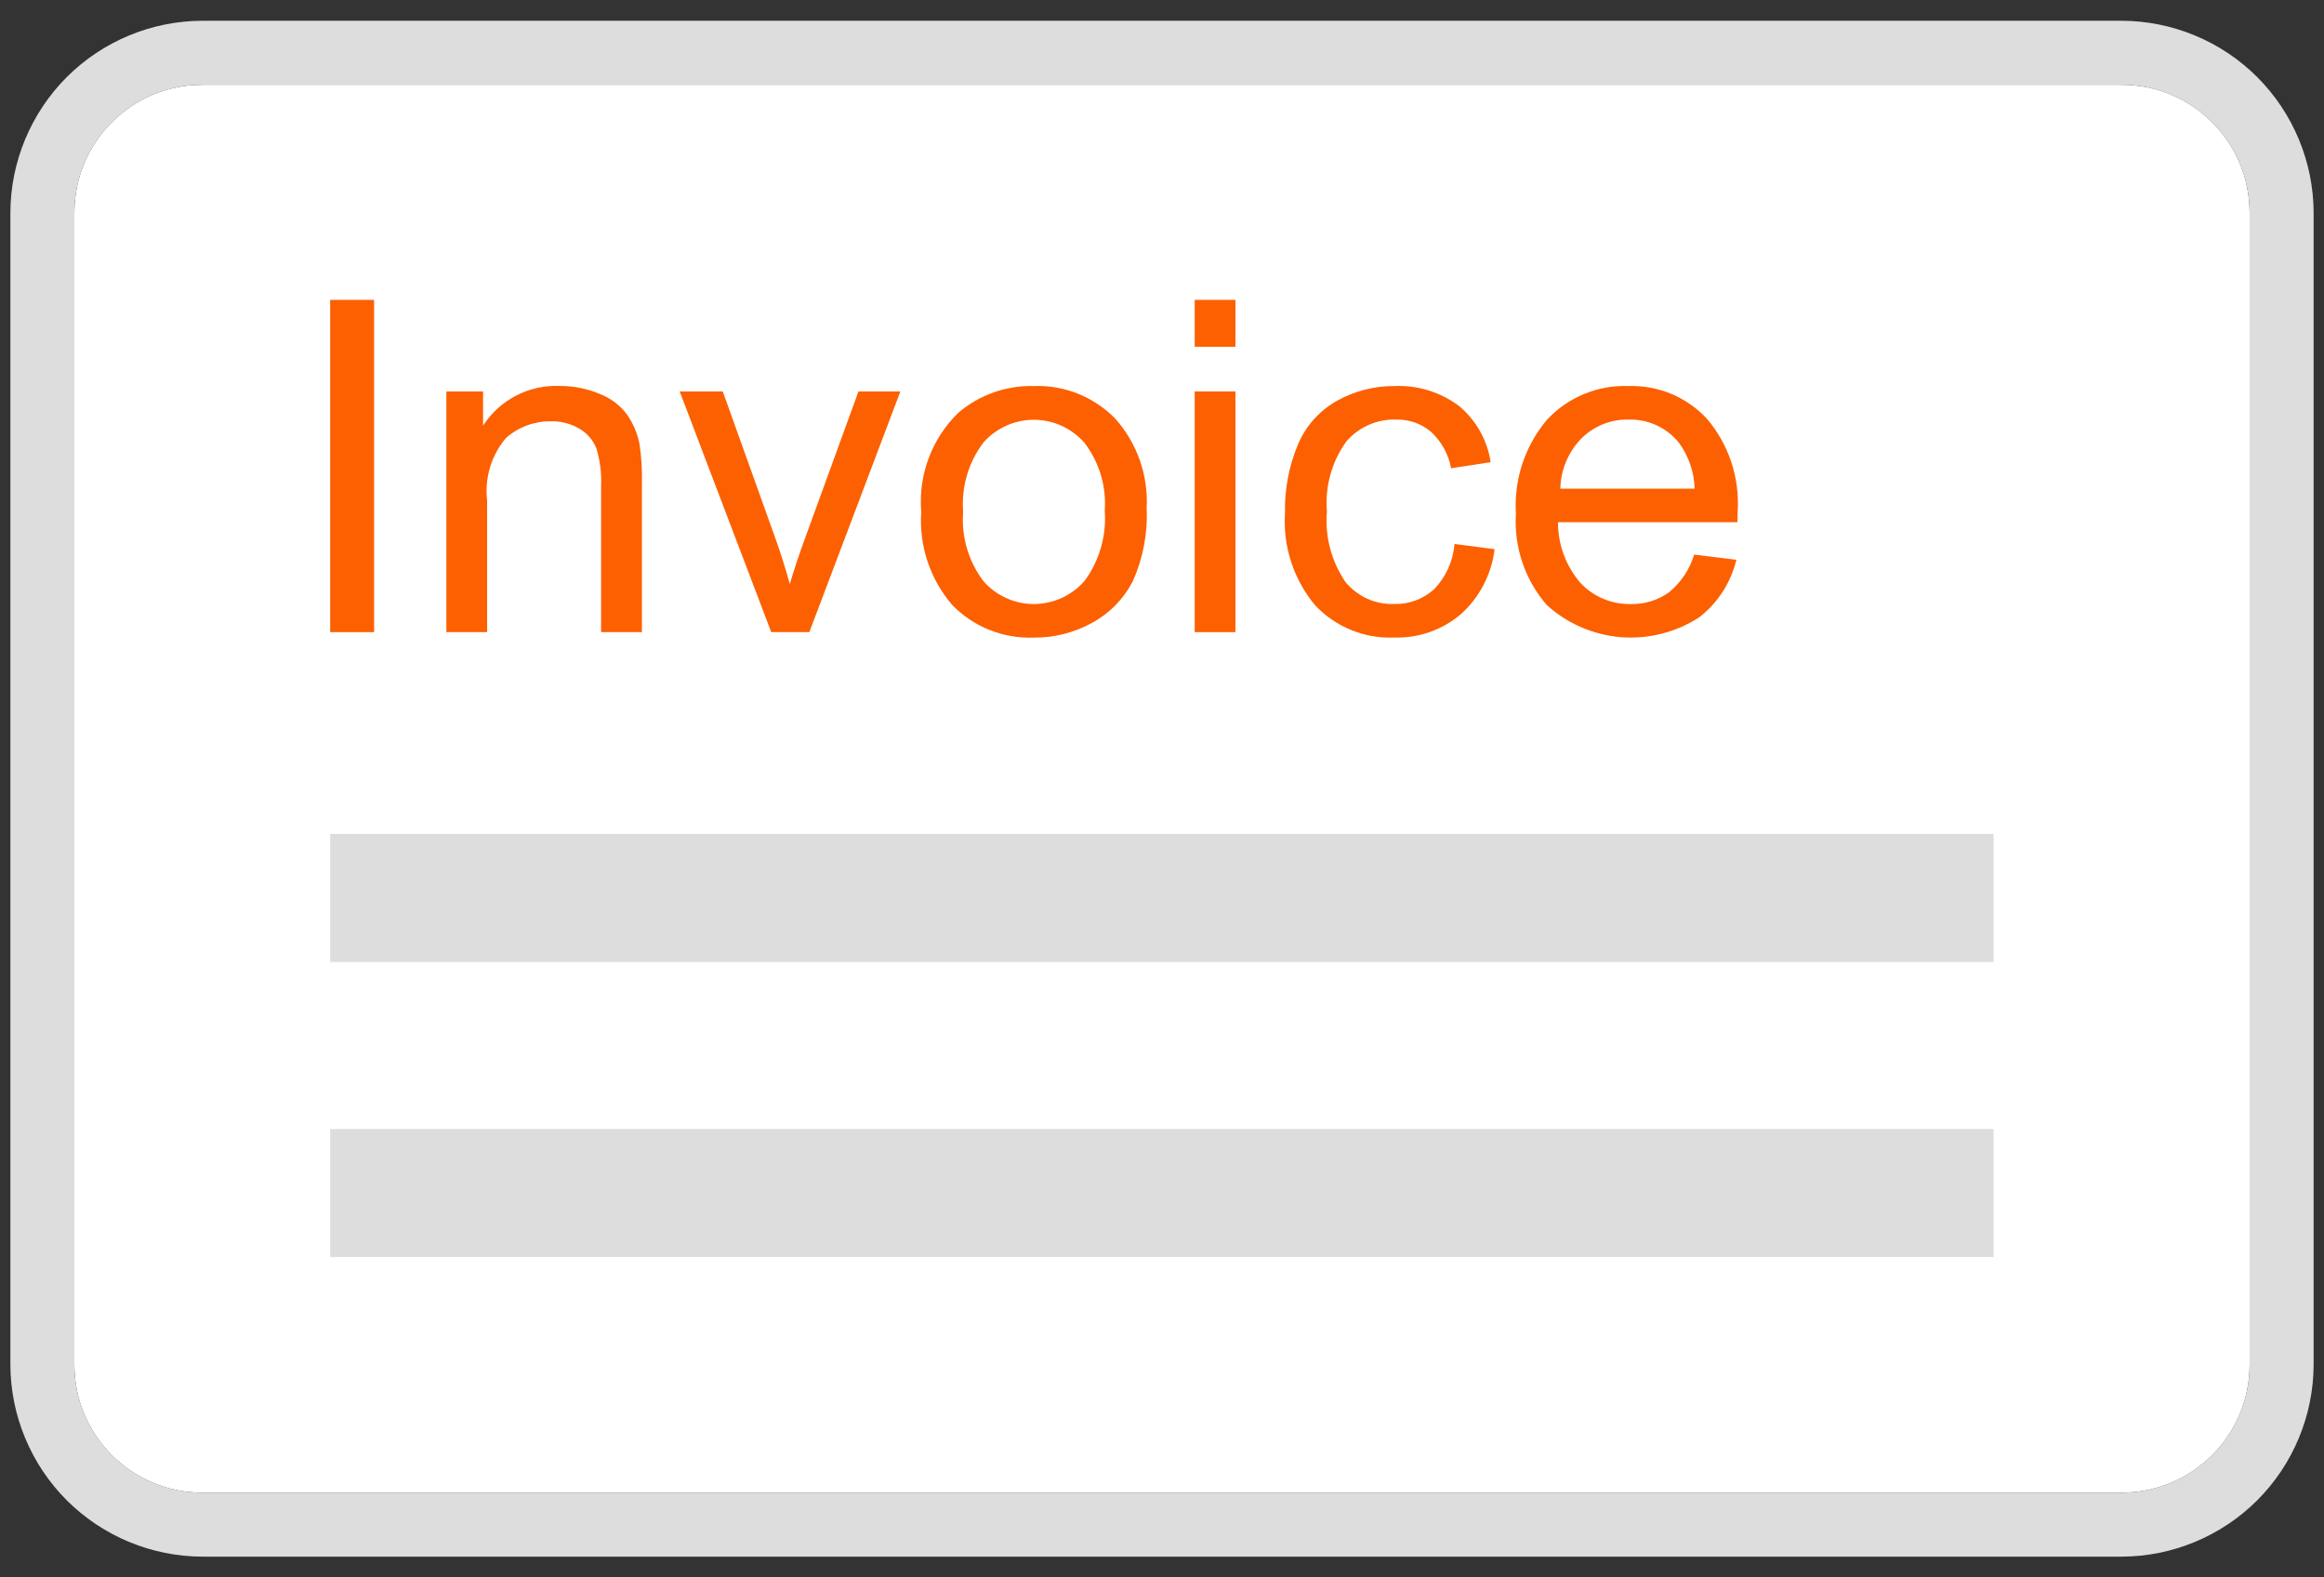 <svg width="28" height="19" viewBox="0 0 28 19" fill="none" xmlns="http://www.w3.org/2000/svg">
<rect x="0" y="0" width="28" height="19" fill="#333333" stroke="none"/>
<path d="M25.562 1.021H2.437C1.586 1.021 0.896 1.711 0.896 2.563V16.438C0.896 17.289 1.586 17.979 2.437 17.979H25.562C26.414 17.979 27.104 17.289 27.104 16.438V2.563C27.104 1.711 26.414 1.021 25.562 1.021Z" fill="white"/>
<path d="M25.562 1.021C25.971 1.021 26.363 1.184 26.652 1.473C26.941 1.762 27.104 2.154 27.104 2.562V16.438C27.104 16.846 26.941 17.238 26.652 17.527C26.363 17.816 25.971 17.979 25.562 17.979H2.438C2.029 17.979 1.637 17.816 1.348 17.527C1.059 17.238 0.896 16.846 0.896 16.438V2.562C0.896 2.154 1.059 1.762 1.348 1.473C1.637 1.184 2.029 1.021 2.438 1.021H25.562ZM25.562 0.25H2.438C1.825 0.252 1.238 0.496 0.804 0.929C0.371 1.363 0.127 1.95 0.125 2.562V16.438C0.127 17.05 0.371 17.637 0.804 18.071C1.238 18.504 1.825 18.748 2.438 18.75H25.562C26.175 18.748 26.762 18.504 27.196 18.071C27.629 17.637 27.873 17.05 27.875 16.438V2.562C27.873 1.95 27.629 1.363 27.196 0.929C26.762 0.496 26.175 0.252 25.562 0.25Z" fill="#DDDDDD"/>
<path d="M24.019 10.045H3.978V11.587H24.019V10.045Z" fill="#DDDDDD"/>
<path d="M24.019 13.599H3.978V15.141H24.019V13.599Z" fill="#DDDDDD"/>
<path d="M3.978 7.614V3.612H4.507V7.614H3.978Z" fill="#FD6000"/>
<path d="M5.378 7.614V4.715H5.82V5.127C5.919 4.974 6.056 4.849 6.218 4.765C6.38 4.681 6.561 4.641 6.743 4.649C6.908 4.648 7.072 4.68 7.224 4.744C7.355 4.794 7.469 4.88 7.553 4.991C7.629 5.1 7.681 5.223 7.706 5.354C7.729 5.512 7.738 5.672 7.734 5.831V7.614H7.242V5.85C7.249 5.699 7.23 5.547 7.185 5.401C7.146 5.301 7.074 5.218 6.982 5.164C6.878 5.103 6.759 5.072 6.639 5.075C6.44 5.072 6.246 5.143 6.097 5.275C6.009 5.378 5.943 5.499 5.904 5.629C5.865 5.759 5.853 5.896 5.869 6.031V7.614H5.378Z" fill="#FD6000"/>
<path d="M9.292 7.614L8.189 4.715H8.708L9.33 6.451C9.398 6.638 9.46 6.833 9.516 7.035C9.56 6.882 9.621 6.698 9.699 6.484L10.343 4.715H10.848L9.751 7.614H9.292Z" fill="#FD6000"/>
<path d="M11.099 6.165C11.081 5.945 11.112 5.724 11.189 5.518C11.266 5.312 11.388 5.125 11.546 4.972C11.8 4.755 12.125 4.641 12.458 4.65C12.639 4.643 12.82 4.675 12.988 4.742C13.156 4.81 13.309 4.912 13.435 5.041C13.567 5.188 13.668 5.359 13.733 5.545C13.798 5.73 13.826 5.927 13.815 6.124C13.829 6.426 13.771 6.728 13.647 7.004C13.537 7.215 13.367 7.389 13.158 7.502C12.944 7.62 12.703 7.682 12.458 7.68C12.276 7.687 12.094 7.656 11.925 7.589C11.755 7.522 11.602 7.419 11.474 7.289C11.206 6.978 11.071 6.574 11.099 6.165ZM11.604 6.165C11.581 6.463 11.667 6.759 11.847 6.998C11.923 7.086 12.016 7.155 12.122 7.203C12.227 7.251 12.341 7.276 12.457 7.276C12.573 7.275 12.687 7.25 12.792 7.202C12.897 7.154 12.991 7.084 13.067 6.997C13.247 6.753 13.333 6.451 13.31 6.148C13.331 5.856 13.244 5.566 13.065 5.333C12.989 5.247 12.896 5.177 12.791 5.129C12.686 5.081 12.572 5.057 12.456 5.056C12.341 5.056 12.227 5.081 12.122 5.128C12.017 5.176 11.923 5.245 11.847 5.332C11.667 5.571 11.581 5.867 11.604 6.165Z" fill="#FD6000"/>
<path d="M14.394 4.177V3.612H14.885V4.177H14.394ZM14.394 7.614V4.715H14.885V7.614L14.394 7.614Z" fill="#FD6000"/>
<path d="M17.524 6.552L18.007 6.615C17.971 6.916 17.827 7.194 17.602 7.397C17.379 7.587 17.093 7.688 16.8 7.679C16.622 7.687 16.445 7.656 16.28 7.589C16.115 7.522 15.966 7.42 15.844 7.29C15.585 6.979 15.455 6.58 15.482 6.175C15.476 5.894 15.529 5.614 15.638 5.354C15.732 5.13 15.899 4.944 16.111 4.826C16.323 4.708 16.561 4.648 16.803 4.65C17.08 4.638 17.353 4.722 17.576 4.888C17.783 5.06 17.92 5.301 17.96 5.567L17.483 5.64C17.452 5.472 17.367 5.317 17.241 5.201C17.124 5.102 16.975 5.05 16.822 5.054C16.708 5.05 16.595 5.072 16.49 5.118C16.386 5.164 16.293 5.233 16.219 5.32C16.044 5.564 15.962 5.862 15.987 6.162C15.961 6.462 16.041 6.762 16.211 7.011C16.282 7.096 16.371 7.165 16.472 7.211C16.573 7.257 16.684 7.279 16.795 7.275C16.973 7.281 17.146 7.217 17.278 7.098C17.421 6.95 17.508 6.757 17.524 6.552Z" fill="#FD6000"/>
<path d="M20.412 6.68L20.92 6.743C20.854 7.017 20.697 7.261 20.475 7.434C20.195 7.616 19.863 7.701 19.531 7.675C19.198 7.648 18.883 7.512 18.636 7.288C18.373 6.985 18.239 6.59 18.264 6.189C18.238 5.776 18.373 5.369 18.64 5.054C18.765 4.92 18.917 4.815 19.085 4.746C19.254 4.676 19.435 4.643 19.618 4.65C19.795 4.644 19.972 4.676 20.136 4.744C20.299 4.813 20.447 4.915 20.567 5.046C20.829 5.355 20.961 5.754 20.936 6.159C20.936 6.188 20.935 6.232 20.933 6.29H18.771C18.77 6.559 18.866 6.818 19.042 7.022C19.119 7.104 19.213 7.17 19.318 7.213C19.422 7.257 19.535 7.278 19.648 7.276C19.813 7.28 19.975 7.23 20.109 7.134C20.252 7.016 20.358 6.858 20.412 6.68ZM18.799 5.886H20.417C20.412 5.689 20.347 5.498 20.232 5.338C20.159 5.246 20.067 5.173 19.961 5.124C19.855 5.075 19.74 5.051 19.623 5.054C19.518 5.051 19.413 5.07 19.315 5.109C19.218 5.148 19.129 5.206 19.054 5.28C18.895 5.443 18.804 5.659 18.799 5.886Z" fill="#FD6000"/>
</svg>
